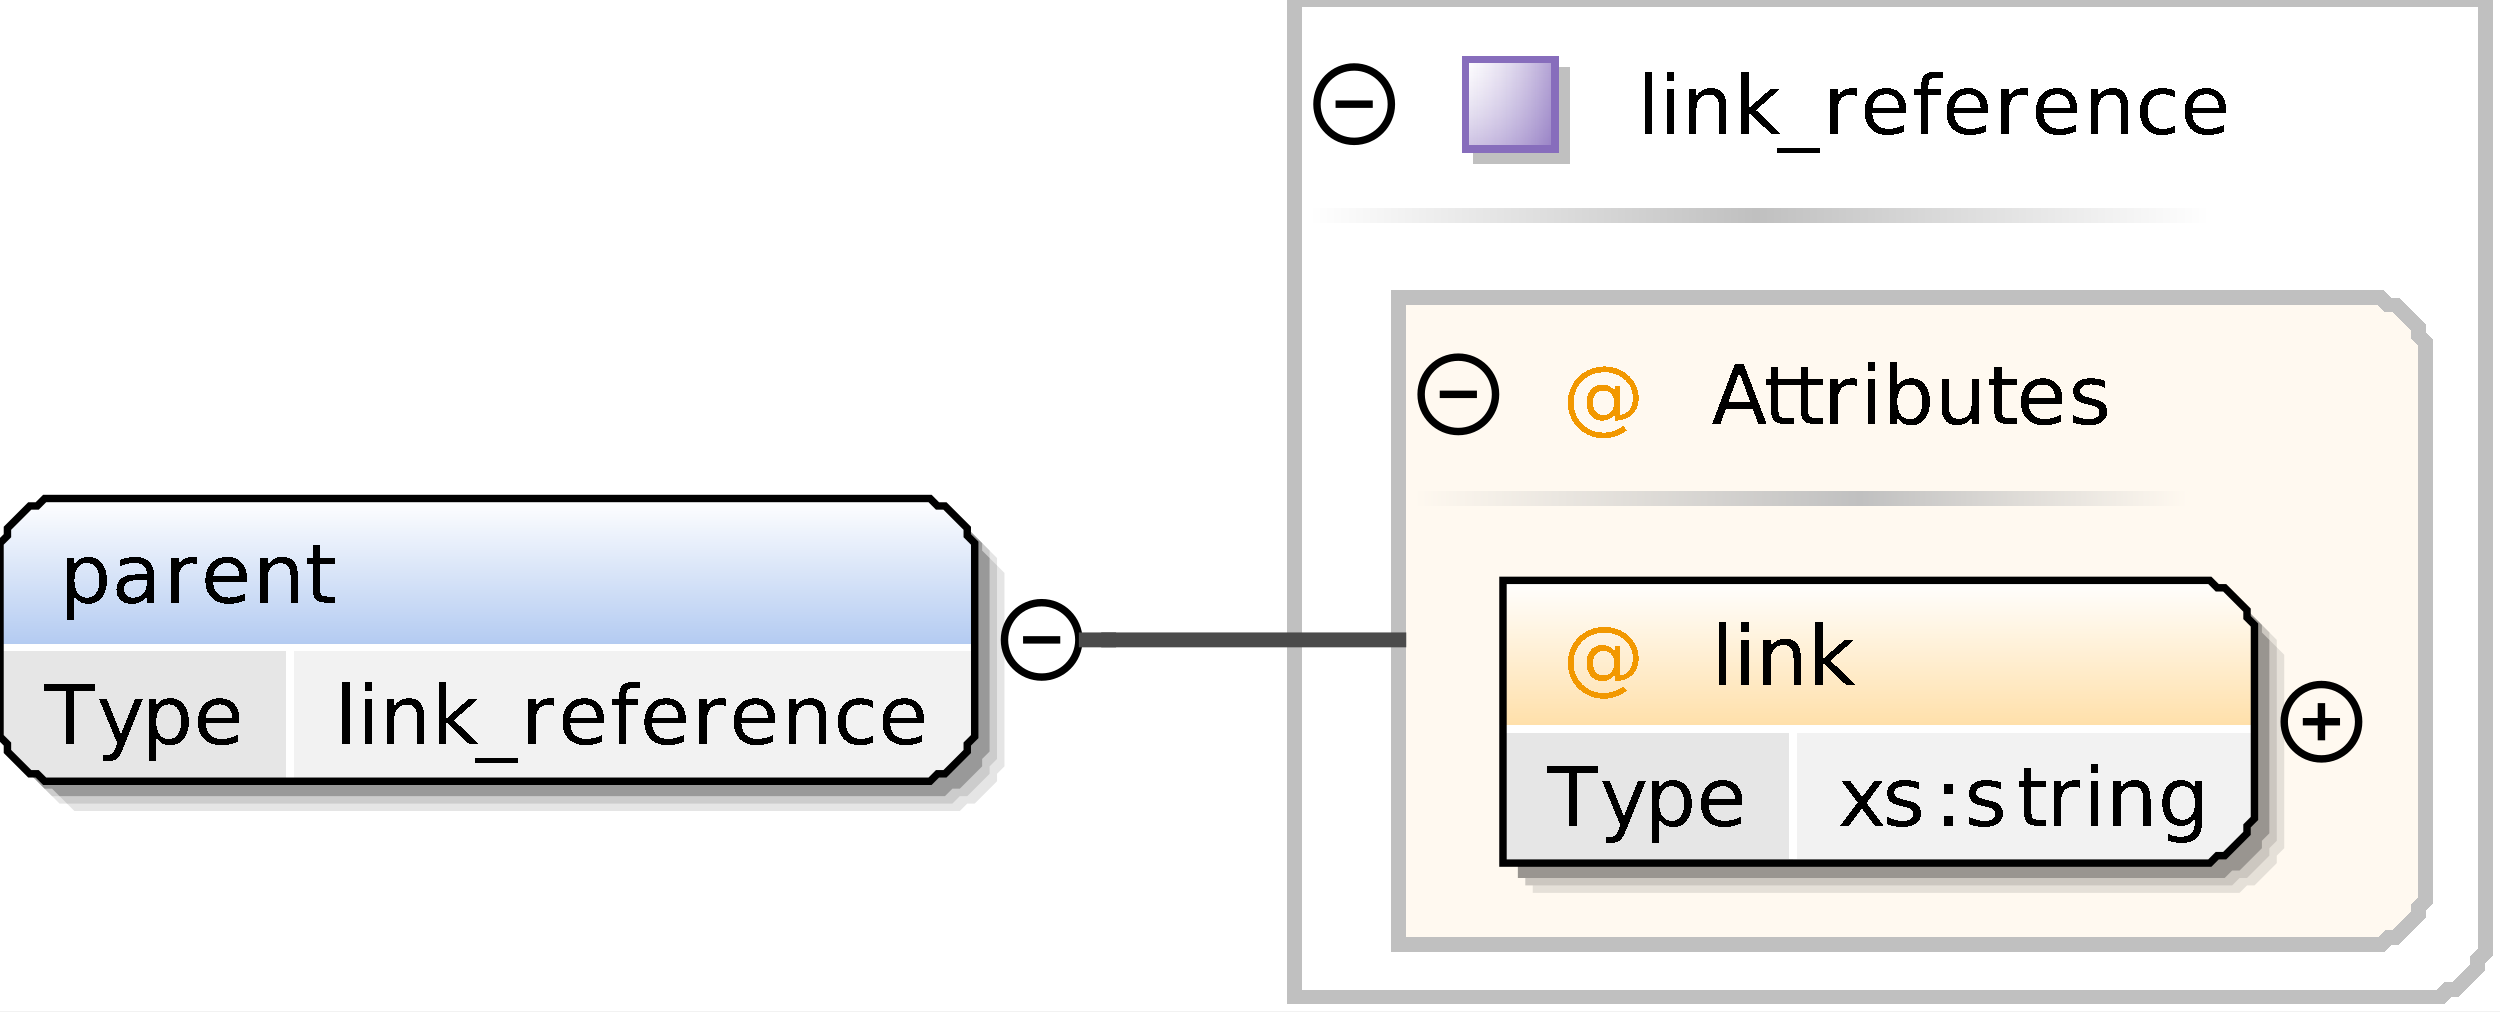 <?xml version="1.0" encoding="UTF-8"?>
<!DOCTYPE svg PUBLIC '-//W3C//DTD SVG 1.0//EN'
          'http://www.w3.org/TR/2001/REC-SVG-20010904/DTD/svg10.dtd'>
<svg color-interpolation="auto" color-rendering="auto" fill="black" fill-opacity="1" font-family="&apos;Dialog&apos;" font-size="12" font-style="normal" font-weight="normal" height="136" image-rendering="auto" shape-rendering="auto" stroke="black" stroke-dasharray="none" stroke-dashoffset="0" stroke-linecap="square" stroke-linejoin="miter" stroke-miterlimit="10" stroke-opacity="1" stroke-width="1" text-rendering="auto" width="336" xmlns="http://www.w3.org/2000/svg" xmlns:xlink="http://www.w3.org/1999/xlink"
><rect width="100%" height="100%" fill="#333333" stroke="none"/><!--Generated by the Batik Graphics2D SVG Generator--><defs id="genericDefs"
  /><g
  ><defs id="defs1"
    ><linearGradient gradientUnits="userSpaceOnUse" id="linearGradient1" spreadMethod="pad" x1="0" x2="0" y1="67" y2="87"
      ><stop offset="0%" stop-color="white" stop-opacity="1"
        /><stop offset="100%" stop-color="rgb(178,202,241)" stop-opacity="1"
      /></linearGradient
      ><linearGradient gradientUnits="userSpaceOnUse" id="linearGradient2" spreadMethod="pad" x1="236" x2="297" y1="28" y2="28"
      ><stop offset="0%" stop-color="silver" stop-opacity="1"
        /><stop offset="100%" stop-color="white" stop-opacity="1"
      /></linearGradient
      ><linearGradient gradientUnits="userSpaceOnUse" id="linearGradient3" spreadMethod="pad" x1="176" x2="236" y1="28" y2="28"
      ><stop offset="0%" stop-color="white" stop-opacity="1"
        /><stop offset="100%" stop-color="silver" stop-opacity="1"
      /></linearGradient
      ><linearGradient gradientUnits="userSpaceOnUse" id="linearGradient4" spreadMethod="pad" x1="197" x2="197" y1="8" y2="20"
      ><stop offset="0%" stop-color="rgb(255,255,255)" stop-opacity="0.353"
        /><stop offset="100%" stop-color="rgb(135,109,188)" stop-opacity="0.667"
      /></linearGradient
      ><linearGradient gradientUnits="userSpaceOnUse" id="linearGradient5" spreadMethod="pad" x1="197" x2="209" y1="8" y2="8"
      ><stop offset="0%" stop-color="rgb(255,255,255)" stop-opacity="0.353"
        /><stop offset="100%" stop-color="rgb(135,109,188)" stop-opacity="0.667"
      /></linearGradient
      ><linearGradient gradientUnits="userSpaceOnUse" id="linearGradient6" spreadMethod="pad" x1="250" x2="294" y1="66" y2="66"
      ><stop offset="0%" stop-color="silver" stop-opacity="1"
        /><stop offset="100%" stop-color="rgb(255,249,240)" stop-opacity="1"
      /></linearGradient
      ><linearGradient gradientUnits="userSpaceOnUse" id="linearGradient7" spreadMethod="pad" x1="190" x2="250" y1="66" y2="66"
      ><stop offset="0%" stop-color="rgb(255,249,240)" stop-opacity="1"
        /><stop offset="100%" stop-color="silver" stop-opacity="1"
      /></linearGradient
      ><linearGradient gradientUnits="userSpaceOnUse" id="linearGradient8" spreadMethod="pad" x1="202" x2="202" y1="78" y2="98"
      ><stop offset="0%" stop-color="white" stop-opacity="1"
        /><stop offset="100%" stop-color="rgb(255,223,168)" stop-opacity="1"
      /></linearGradient
      ><clipPath clipPathUnits="userSpaceOnUse" id="clipPath1"
      ><path d="M0 0 L336 0 L336 136 L0 136 L0 0 Z"
      /></clipPath
    ></defs
    ><g fill="white" stroke="white"
    ><rect clip-path="url(#clipPath1)" height="136" stroke="none" width="336" x="0" y="0"
    /></g
    ><g fill="rgb(229,229,229)" font-family="sans-serif" font-size="11" stroke="rgb(229,229,229)" text-rendering="optimizeLegibility"
    ><polygon clip-path="url(#clipPath1)" points=" 4 77 5 76 5 75 6 74 7 73 8 72 9 72 10 71 129 71 130 72 131 72 132 73 133 74 134 75 134 76 135 77 135 103 134 104 134 105 133 106 132 107 131 108 130 108 129 109 10 109 9 108 8 108 7 107 6 106 5 105 5 104 4 103" stroke="none"
      /><polygon clip-path="url(#clipPath1)" fill="rgb(204,204,204)" points=" 3 76 4 75 4 74 5 73 6 72 7 71 8 71 9 70 128 70 129 71 130 71 131 72 132 73 133 74 133 75 134 76 134 102 133 103 133 104 132 105 131 106 130 107 129 107 128 108 9 108 8 107 7 107 6 106 5 105 4 104 4 103 3 102" stroke="none"
      /><polygon clip-path="url(#clipPath1)" fill="rgb(153,153,153)" points=" 2 75 3 74 3 73 4 72 5 71 6 70 7 70 8 69 127 69 128 70 129 70 130 71 131 72 132 73 132 74 133 75 133 101 132 102 132 103 131 104 130 105 129 106 128 106 127 107 8 107 7 106 6 106 5 105 4 104 3 103 3 102 2 101" stroke="none"
    /></g
    ><g fill="url(#linearGradient1)" font-family="sans-serif" font-size="11" shape-rendering="crispEdges" stroke="url(#linearGradient1)" text-rendering="geometricPrecision"
    ><polygon clip-path="url(#clipPath1)" points=" 0 73 1 72 1 71 2 70 3 69 4 68 5 68 6 67 125 67 126 68 127 68 128 69 129 70 130 71 130 72 131 73 131 87 130 87 130 87 129 87 128 87 127 87 126 87 125 87 6 87 5 87 4 87 3 87 2 87 1 87 1 87 0 87" stroke="none"
      /><polygon clip-path="url(#clipPath1)" fill="rgb(230,230,230)" points=" 0 87 1 87 1 87 2 87 3 87 4 87 5 87 6 87 39 87 39 87 39 87 39 87 39 87 39 87 39 87 39 87 39 99 39 100 39 101 39 102 39 103 39 104 39 104 39 105 6 105 5 104 4 104 3 103 2 102 1 101 1 100 0 99" stroke="none"
      /><polygon clip-path="url(#clipPath1)" fill="rgb(242,242,242)" points=" 39 87 39 87 39 87 39 87 39 87 39 87 39 87 39 87 125 87 126 87 127 87 128 87 129 87 130 87 130 87 131 87 131 99 130 100 130 101 129 102 128 103 127 104 126 104 125 105 39 105 39 104 39 104 39 103 39 102 39 101 39 100 39 99" stroke="none"
      /><line clip-path="url(#clipPath1)" fill="none" stroke="white" x1="0" x2="130" y1="87" y2="87"
      /><path clip-path="url(#clipPath1)" d="M5.969 91.984 L12.75 91.984 L12.75 92.891 L9.906 92.891 L9.906 100 L8.812 100 L8.812 92.891 L5.969 92.891 L5.969 91.984 ZM16.547 100.562 Q16.125 101.641 15.727 101.961 Q15.328 102.281 14.656 102.281 L13.875 102.281 L13.875 101.469 L14.453 101.469 Q14.859 101.469 15.086 101.273 Q15.312 101.078 15.578 100.359 L15.766 99.906 L13.328 93.984 L14.375 93.984 L16.25 98.688 L18.141 93.984 L19.188 93.984 L16.547 100.562 ZM21 99.094 L21 102.281 L20 102.281 L20 93.984 L21 93.984 L21 94.891 Q21.297 94.359 21.773 94.102 Q22.25 93.844 22.922 93.844 Q24.016 93.844 24.695 94.711 Q25.375 95.578 25.375 97 Q25.375 98.422 24.695 99.289 Q24.016 100.156 22.922 100.156 Q22.25 100.156 21.773 99.898 Q21.297 99.641 21 99.094 ZM24.359 97 Q24.359 95.906 23.906 95.289 Q23.453 94.672 22.672 94.672 Q21.891 94.672 21.445 95.289 Q21 95.906 21 97 Q21 98.094 21.445 98.711 Q21.891 99.328 22.672 99.328 Q23.453 99.328 23.906 98.711 Q24.359 98.094 24.359 97 ZM32.188 96.75 L32.188 97.234 L27.641 97.234 Q27.703 98.25 28.25 98.781 Q28.797 99.312 29.781 99.312 Q30.359 99.312 30.891 99.172 Q31.422 99.031 31.953 98.766 L31.953 99.688 Q31.422 99.922 30.859 100.039 Q30.297 100.156 29.734 100.156 Q28.281 100.156 27.445 99.32 Q26.609 98.484 26.609 97.047 Q26.609 95.578 27.406 94.711 Q28.203 93.844 29.562 93.844 Q30.766 93.844 31.477 94.625 Q32.188 95.406 32.188 96.75 ZM31.188 96.453 Q31.188 95.641 30.742 95.156 Q30.297 94.672 29.562 94.672 Q28.734 94.672 28.242 95.141 Q27.75 95.609 27.672 96.453 L31.188 96.453 Z" fill="black" stroke="none"
      /><path clip-path="url(#clipPath1)" d="M46.031 91.641 L47.031 91.641 L47.031 100 L46.031 100 L46.031 91.641 ZM49.031 93.984 L50.031 93.984 L50.031 100 L49.031 100 L49.031 93.984 ZM49.031 91.641 L50.031 91.641 L50.031 92.891 L49.031 92.891 L49.031 91.641 ZM57.031 96.375 L57.031 100 L56.047 100 L56.047 96.406 Q56.047 95.547 55.719 95.125 Q55.391 94.703 54.719 94.703 Q53.922 94.703 53.461 95.211 Q53 95.719 53 96.594 L53 100 L52 100 L52 93.984 L53 93.984 L53 94.922 Q53.344 94.375 53.828 94.109 Q54.312 93.844 54.938 93.844 Q55.969 93.844 56.5 94.484 Q57.031 95.125 57.031 96.375 ZM59 91.641 L60 91.641 L60 96.578 L62.938 93.984 L64.203 93.984 L61.016 96.797 L64.344 100 L63.047 100 L60 97.062 L60 100 L59 100 L59 91.641 ZM69.609 101.828 L69.609 102.594 L63.891 102.594 L63.891 101.828 L69.609 101.828 ZM74.516 94.906 Q74.359 94.812 74.164 94.766 Q73.969 94.719 73.734 94.719 Q72.891 94.719 72.445 95.266 Q72 95.812 72 96.828 L72 100 L71 100 L71 93.984 L72 93.984 L72 94.922 Q72.297 94.375 72.797 94.109 Q73.297 93.844 74.016 93.844 Q74.125 93.844 74.242 93.852 Q74.359 93.859 74.516 93.891 L74.516 94.906 ZM81.188 96.75 L81.188 97.234 L76.641 97.234 Q76.703 98.25 77.25 98.781 Q77.797 99.312 78.781 99.312 Q79.359 99.312 79.891 99.172 Q80.422 99.031 80.953 98.766 L80.953 99.688 Q80.422 99.922 79.859 100.039 Q79.297 100.156 78.734 100.156 Q77.281 100.156 76.445 99.32 Q75.609 98.484 75.609 97.047 Q75.609 95.578 76.406 94.711 Q77.203 93.844 78.562 93.844 Q79.766 93.844 80.477 94.625 Q81.188 95.406 81.188 96.75 ZM80.188 96.453 Q80.188 95.641 79.742 95.156 Q79.297 94.672 78.562 94.672 Q77.734 94.672 77.242 95.141 Q76.75 95.609 76.672 96.453 L80.188 96.453 ZM86.078 91.641 L86.078 92.469 L85.141 92.469 Q84.609 92.469 84.398 92.68 Q84.188 92.891 84.188 93.453 L84.188 93.984 L85.812 93.984 L85.812 94.75 L84.188 94.75 L84.188 100 L83.203 100 L83.203 94.75 L82.25 94.75 L82.25 93.984 L83.203 93.984 L83.203 93.562 Q83.203 92.562 83.664 92.102 Q84.125 91.641 85.141 91.641 L86.078 91.641 ZM92.188 96.75 L92.188 97.234 L87.641 97.234 Q87.703 98.25 88.25 98.781 Q88.797 99.312 89.781 99.312 Q90.359 99.312 90.891 99.172 Q91.422 99.031 91.953 98.766 L91.953 99.688 Q91.422 99.922 90.859 100.039 Q90.297 100.156 89.734 100.156 Q88.281 100.156 87.445 99.32 Q86.609 98.484 86.609 97.047 Q86.609 95.578 87.406 94.711 Q88.203 93.844 89.562 93.844 Q90.766 93.844 91.477 94.625 Q92.188 95.406 92.188 96.75 ZM91.188 96.453 Q91.188 95.641 90.742 95.156 Q90.297 94.672 89.562 94.672 Q88.734 94.672 88.242 95.141 Q87.75 95.609 87.672 96.453 L91.188 96.453 ZM97.516 94.906 Q97.359 94.812 97.164 94.766 Q96.969 94.719 96.734 94.719 Q95.891 94.719 95.445 95.266 Q95 95.812 95 96.828 L95 100 L94 100 L94 93.984 L95 93.984 L95 94.922 Q95.297 94.375 95.797 94.109 Q96.297 93.844 97.016 93.844 Q97.125 93.844 97.242 93.852 Q97.359 93.859 97.516 93.891 L97.516 94.906 ZM104.188 96.75 L104.188 97.234 L99.641 97.234 Q99.703 98.25 100.25 98.781 Q100.797 99.312 101.781 99.312 Q102.359 99.312 102.891 99.172 Q103.422 99.031 103.953 98.766 L103.953 99.688 Q103.422 99.922 102.859 100.039 Q102.297 100.156 101.734 100.156 Q100.281 100.156 99.445 99.32 Q98.609 98.484 98.609 97.047 Q98.609 95.578 99.406 94.711 Q100.203 93.844 101.562 93.844 Q102.766 93.844 103.477 94.625 Q104.188 95.406 104.188 96.75 ZM103.188 96.453 Q103.188 95.641 102.742 95.156 Q102.297 94.672 101.562 94.672 Q100.734 94.672 100.242 95.141 Q99.75 95.609 99.672 96.453 L103.188 96.453 ZM111.031 96.375 L111.031 100 L110.047 100 L110.047 96.406 Q110.047 95.547 109.719 95.125 Q109.391 94.703 108.719 94.703 Q107.922 94.703 107.461 95.211 Q107 95.719 107 96.594 L107 100 L106 100 L106 93.984 L107 93.984 L107 94.922 Q107.344 94.375 107.828 94.109 Q108.312 93.844 108.938 93.844 Q109.969 93.844 110.5 94.484 Q111.031 95.125 111.031 96.375 ZM117.359 94.219 L117.359 95.141 Q116.953 94.906 116.531 94.789 Q116.109 94.672 115.672 94.672 Q114.719 94.672 114.188 95.281 Q113.656 95.891 113.656 97 Q113.656 98.094 114.188 98.703 Q114.719 99.312 115.672 99.312 Q116.109 99.312 116.531 99.203 Q116.953 99.094 117.359 98.859 L117.359 99.766 Q116.953 99.969 116.508 100.062 Q116.062 100.156 115.562 100.156 Q114.203 100.156 113.406 99.305 Q112.609 98.453 112.609 97 Q112.609 95.531 113.414 94.688 Q114.219 93.844 115.625 93.844 Q116.094 93.844 116.523 93.938 Q116.953 94.031 117.359 94.219 ZM124.188 96.75 L124.188 97.234 L119.641 97.234 Q119.703 98.25 120.25 98.781 Q120.797 99.312 121.781 99.312 Q122.359 99.312 122.891 99.172 Q123.422 99.031 123.953 98.766 L123.953 99.688 Q123.422 99.922 122.859 100.039 Q122.297 100.156 121.734 100.156 Q120.281 100.156 119.445 99.32 Q118.609 98.484 118.609 97.047 Q118.609 95.578 119.406 94.711 Q120.203 93.844 121.562 93.844 Q122.766 93.844 123.477 94.625 Q124.188 95.406 124.188 96.75 ZM123.188 96.453 Q123.188 95.641 122.742 95.156 Q122.297 94.672 121.562 94.672 Q120.734 94.672 120.242 95.141 Q119.75 95.609 119.672 96.453 L123.188 96.453 Z" fill="black" stroke="none"
      /><line clip-path="url(#clipPath1)" fill="none" stroke="white" x1="39" x2="39" y1="87" y2="104"
    /></g
    ><g font-family="sans-serif" font-size="11" stroke-linecap="butt" text-rendering="optimizeLegibility"
    ><polygon clip-path="url(#clipPath1)" fill="none" points=" 0 73 1 72 1 71 2 70 3 69 4 68 5 68 6 67 125 67 126 68 127 68 128 69 129 70 130 71 130 72 131 73 131 99 130 100 130 101 129 102 128 103 127 104 126 104 125 105 6 105 5 104 4 104 3 103 2 102 1 101 1 100 0 99"
      /><path clip-path="url(#clipPath1)" d="M10 80.094 L10 83.281 L9 83.281 L9 74.984 L10 74.984 L10 75.891 Q10.297 75.359 10.773 75.102 Q11.25 74.844 11.922 74.844 Q13.016 74.844 13.695 75.711 Q14.375 76.578 14.375 78 Q14.375 79.422 13.695 80.289 Q13.016 81.156 11.922 81.156 Q11.25 81.156 10.773 80.898 Q10.297 80.641 10 80.094 ZM13.359 78 Q13.359 76.906 12.906 76.289 Q12.453 75.672 11.672 75.672 Q10.891 75.672 10.445 76.289 Q10 76.906 10 78 Q10 79.094 10.445 79.711 Q10.891 80.328 11.672 80.328 Q12.453 80.328 12.906 79.711 Q13.359 79.094 13.359 78 ZM18.766 77.969 Q17.578 77.969 17.117 78.25 Q16.656 78.531 16.656 79.188 Q16.656 79.703 17 80.016 Q17.344 80.328 17.938 80.328 Q18.766 80.328 19.258 79.742 Q19.75 79.156 19.75 78.203 L19.75 77.969 L18.766 77.969 ZM20.734 77.562 L20.734 81 L19.75 81 L19.75 80.094 Q19.422 80.641 18.914 80.898 Q18.406 81.156 17.672 81.156 Q16.75 81.156 16.203 80.641 Q15.656 80.125 15.656 79.25 Q15.656 78.234 16.336 77.719 Q17.016 77.203 18.375 77.203 L19.75 77.203 L19.75 77.109 Q19.75 76.422 19.305 76.047 Q18.859 75.672 18.047 75.672 Q17.531 75.672 17.039 75.797 Q16.547 75.922 16.094 76.172 L16.094 75.266 Q16.641 75.047 17.156 74.945 Q17.672 74.844 18.141 74.844 Q19.453 74.844 20.094 75.516 Q20.734 76.188 20.734 77.562 ZM26.516 75.906 Q26.359 75.812 26.164 75.766 Q25.969 75.719 25.734 75.719 Q24.891 75.719 24.445 76.266 Q24 76.812 24 77.828 L24 81 L23 81 L23 74.984 L24 74.984 L24 75.922 Q24.297 75.375 24.797 75.109 Q25.297 74.844 26.016 74.844 Q26.125 74.844 26.242 74.852 Q26.359 74.859 26.516 74.891 L26.516 75.906 ZM33.188 77.75 L33.188 78.234 L28.641 78.234 Q28.703 79.25 29.25 79.781 Q29.797 80.312 30.781 80.312 Q31.359 80.312 31.891 80.172 Q32.422 80.031 32.953 79.766 L32.953 80.688 Q32.422 80.922 31.859 81.039 Q31.297 81.156 30.734 81.156 Q29.281 81.156 28.445 80.32 Q27.609 79.484 27.609 78.047 Q27.609 76.578 28.406 75.711 Q29.203 74.844 30.562 74.844 Q31.766 74.844 32.477 75.625 Q33.188 76.406 33.188 77.75 ZM32.188 77.453 Q32.188 76.641 31.742 76.156 Q31.297 75.672 30.562 75.672 Q29.734 75.672 29.242 76.141 Q28.75 76.609 28.672 77.453 L32.188 77.453 ZM40.031 77.375 L40.031 81 L39.047 81 L39.047 77.406 Q39.047 76.547 38.719 76.125 Q38.391 75.703 37.719 75.703 Q36.922 75.703 36.461 76.211 Q36 76.719 36 77.594 L36 81 L35 81 L35 74.984 L36 74.984 L36 75.922 Q36.344 75.375 36.828 75.109 Q37.312 74.844 37.938 74.844 Q38.969 74.844 39.5 75.484 Q40.031 76.125 40.031 77.375 ZM43.016 73.281 L43.016 74.984 L45.047 74.984 L45.047 75.75 L43.016 75.75 L43.016 79.016 Q43.016 79.75 43.219 79.961 Q43.422 80.172 44.031 80.172 L45.047 80.172 L45.047 81 L44.031 81 Q42.891 81 42.453 80.57 Q42.016 80.141 42.016 79.016 L42.016 75.75 L41.297 75.75 L41.297 74.984 L42.016 74.984 L42.016 73.281 L43.016 73.281 Z" shape-rendering="crispEdges" stroke="none" text-rendering="geometricPrecision"
      /><circle clip-path="url(#clipPath1)" cx="140" cy="86" fill="none" r="5"
      /><line clip-path="url(#clipPath1)" fill="none" x1="138" x2="142" y1="86" y2="86"
    /></g
    ><g fill="white" font-family="sans-serif" font-size="11" shape-rendering="crispEdges" stroke="white" stroke-linecap="butt" stroke-width="2" text-rendering="geometricPrecision"
    ><polygon clip-path="url(#clipPath1)" points=" 174 0 334 0 334 128 333 129 333 130 332 131 331 132 330 133 329 133 328 134 174 134" stroke="none"
      /><polygon clip-path="url(#clipPath1)" fill="none" points=" 174 0 334 0 334 128 333 129 333 130 332 131 331 132 330 133 329 133 328 134 174 134" stroke="silver"
      /><rect clip-path="url(#clipPath1)" fill="url(#linearGradient2)" height="2" stroke="none" width="61" x="236" y="28"
      /><rect clip-path="url(#clipPath1)" fill="url(#linearGradient3)" height="2" stroke="none" width="60" x="176" y="28"
      /><rect clip-path="url(#clipPath1)" fill="silver" height="13" stroke="none" stroke-width="1" width="13" x="198" y="9"
      /><rect clip-path="url(#clipPath1)" height="12" stroke="none" stroke-width="1" width="12" x="197" y="8"
      /><rect clip-path="url(#clipPath1)" fill="url(#linearGradient4)" height="12" stroke="none" stroke-width="1" width="12" x="197" y="8"
      /><rect clip-path="url(#clipPath1)" fill="url(#linearGradient5)" height="12" stroke="none" stroke-width="1" width="12" x="197" y="8"
      /><rect clip-path="url(#clipPath1)" fill="none" height="12" stroke="rgb(135,109,188)" stroke-width="1" width="12" x="197" y="8"
      /><path clip-path="url(#clipPath1)" d="M221.031 9.641 L222.031 9.641 L222.031 18 L221.031 18 L221.031 9.641 ZM224.031 11.984 L225.031 11.984 L225.031 18 L224.031 18 L224.031 11.984 ZM224.031 9.641 L225.031 9.641 L225.031 10.891 L224.031 10.891 L224.031 9.641 ZM232.031 14.375 L232.031 18 L231.047 18 L231.047 14.406 Q231.047 13.547 230.719 13.125 Q230.391 12.703 229.719 12.703 Q228.922 12.703 228.461 13.211 Q228 13.719 228 14.594 L228 18 L227 18 L227 11.984 L228 11.984 L228 12.922 Q228.344 12.375 228.828 12.109 Q229.312 11.844 229.938 11.844 Q230.969 11.844 231.5 12.484 Q232.031 13.125 232.031 14.375 ZM234 9.641 L235 9.641 L235 14.578 L237.938 11.984 L239.203 11.984 L236.016 14.797 L239.344 18 L238.047 18 L235 15.062 L235 18 L234 18 L234 9.641 ZM244.609 19.828 L244.609 20.594 L238.891 20.594 L238.891 19.828 L244.609 19.828 ZM249.516 12.906 Q249.359 12.812 249.164 12.766 Q248.969 12.719 248.734 12.719 Q247.891 12.719 247.445 13.266 Q247 13.812 247 14.828 L247 18 L246 18 L246 11.984 L247 11.984 L247 12.922 Q247.297 12.375 247.797 12.109 Q248.297 11.844 249.016 11.844 Q249.125 11.844 249.242 11.852 Q249.359 11.859 249.516 11.891 L249.516 12.906 ZM256.188 14.75 L256.188 15.234 L251.641 15.234 Q251.703 16.25 252.25 16.781 Q252.797 17.312 253.781 17.312 Q254.359 17.312 254.891 17.172 Q255.422 17.031 255.953 16.766 L255.953 17.688 Q255.422 17.922 254.859 18.039 Q254.297 18.156 253.734 18.156 Q252.281 18.156 251.445 17.32 Q250.609 16.484 250.609 15.047 Q250.609 13.578 251.406 12.711 Q252.203 11.844 253.562 11.844 Q254.766 11.844 255.477 12.625 Q256.188 13.406 256.188 14.75 ZM255.188 14.453 Q255.188 13.641 254.742 13.156 Q254.297 12.672 253.562 12.672 Q252.734 12.672 252.242 13.141 Q251.75 13.609 251.672 14.453 L255.188 14.453 ZM261.078 9.641 L261.078 10.469 L260.141 10.469 Q259.609 10.469 259.398 10.68 Q259.188 10.891 259.188 11.453 L259.188 11.984 L260.812 11.984 L260.812 12.75 L259.188 12.75 L259.188 18 L258.203 18 L258.203 12.75 L257.25 12.75 L257.25 11.984 L258.203 11.984 L258.203 11.562 Q258.203 10.562 258.664 10.102 Q259.125 9.641 260.141 9.641 L261.078 9.641 ZM267.188 14.75 L267.188 15.234 L262.641 15.234 Q262.703 16.25 263.25 16.781 Q263.797 17.312 264.781 17.312 Q265.359 17.312 265.891 17.172 Q266.422 17.031 266.953 16.766 L266.953 17.688 Q266.422 17.922 265.859 18.039 Q265.297 18.156 264.734 18.156 Q263.281 18.156 262.445 17.32 Q261.609 16.484 261.609 15.047 Q261.609 13.578 262.406 12.711 Q263.203 11.844 264.562 11.844 Q265.766 11.844 266.477 12.625 Q267.188 13.406 267.188 14.75 ZM266.188 14.453 Q266.188 13.641 265.742 13.156 Q265.297 12.672 264.562 12.672 Q263.734 12.672 263.242 13.141 Q262.75 13.609 262.672 14.453 L266.188 14.453 ZM272.516 12.906 Q272.359 12.812 272.164 12.766 Q271.969 12.719 271.734 12.719 Q270.891 12.719 270.445 13.266 Q270 13.812 270 14.828 L270 18 L269 18 L269 11.984 L270 11.984 L270 12.922 Q270.297 12.375 270.797 12.109 Q271.297 11.844 272.016 11.844 Q272.125 11.844 272.242 11.852 Q272.359 11.859 272.516 11.891 L272.516 12.906 ZM279.188 14.75 L279.188 15.234 L274.641 15.234 Q274.703 16.25 275.25 16.781 Q275.797 17.312 276.781 17.312 Q277.359 17.312 277.891 17.172 Q278.422 17.031 278.953 16.766 L278.953 17.688 Q278.422 17.922 277.859 18.039 Q277.297 18.156 276.734 18.156 Q275.281 18.156 274.445 17.32 Q273.609 16.484 273.609 15.047 Q273.609 13.578 274.406 12.711 Q275.203 11.844 276.562 11.844 Q277.766 11.844 278.477 12.625 Q279.188 13.406 279.188 14.75 ZM278.188 14.453 Q278.188 13.641 277.742 13.156 Q277.297 12.672 276.562 12.672 Q275.734 12.672 275.242 13.141 Q274.75 13.609 274.672 14.453 L278.188 14.453 ZM286.031 14.375 L286.031 18 L285.047 18 L285.047 14.406 Q285.047 13.547 284.719 13.125 Q284.391 12.703 283.719 12.703 Q282.922 12.703 282.461 13.211 Q282 13.719 282 14.594 L282 18 L281 18 L281 11.984 L282 11.984 L282 12.922 Q282.344 12.375 282.828 12.109 Q283.312 11.844 283.938 11.844 Q284.969 11.844 285.5 12.484 Q286.031 13.125 286.031 14.375 ZM292.359 12.219 L292.359 13.141 Q291.953 12.906 291.531 12.789 Q291.109 12.672 290.672 12.672 Q289.719 12.672 289.188 13.281 Q288.656 13.891 288.656 15 Q288.656 16.094 289.188 16.703 Q289.719 17.312 290.672 17.312 Q291.109 17.312 291.531 17.203 Q291.953 17.094 292.359 16.859 L292.359 17.766 Q291.953 17.969 291.508 18.062 Q291.062 18.156 290.562 18.156 Q289.203 18.156 288.406 17.305 Q287.609 16.453 287.609 15 Q287.609 13.531 288.414 12.688 Q289.219 11.844 290.625 11.844 Q291.094 11.844 291.523 11.938 Q291.953 12.031 292.359 12.219 ZM299.188 14.75 L299.188 15.234 L294.641 15.234 Q294.703 16.25 295.25 16.781 Q295.797 17.312 296.781 17.312 Q297.359 17.312 297.891 17.172 Q298.422 17.031 298.953 16.766 L298.953 17.688 Q298.422 17.922 297.859 18.039 Q297.297 18.156 296.734 18.156 Q295.281 18.156 294.445 17.32 Q293.609 16.484 293.609 15.047 Q293.609 13.578 294.406 12.711 Q295.203 11.844 296.562 11.844 Q297.766 11.844 298.477 12.625 Q299.188 13.406 299.188 14.75 ZM298.188 14.453 Q298.188 13.641 297.742 13.156 Q297.297 12.672 296.562 12.672 Q295.734 12.672 295.242 13.141 Q294.75 13.609 294.672 14.453 L298.188 14.453 Z" fill="black" stroke="none" stroke-width="1"
    /></g
    ><g font-family="sans-serif" font-size="11" stroke-linecap="butt" text-rendering="optimizeLegibility"
    ><circle clip-path="url(#clipPath1)" cx="182" cy="14" fill="none" r="5"
      /><line clip-path="url(#clipPath1)" fill="none" x1="180" x2="184" y1="14" y2="14"
    /></g
    ><g fill="rgb(255,249,240)" font-family="sans-serif" font-size="11" shape-rendering="crispEdges" stroke="rgb(255,249,240)" stroke-linecap="butt" stroke-width="2" text-rendering="geometricPrecision"
    ><polygon clip-path="url(#clipPath1)" points=" 188 40 320 40 321 41 322 41 323 42 324 43 325 44 325 45 326 46 326 121 325 122 325 123 324 124 323 125 322 126 321 126 320 127 188 127" stroke="none"
      /><polygon clip-path="url(#clipPath1)" fill="none" points=" 188 40 320 40 321 41 322 41 323 42 324 43 325 44 325 45 326 46 326 121 325 122 325 123 324 124 323 125 322 126 321 126 320 127 188 127" stroke="silver"
      /><rect clip-path="url(#clipPath1)" fill="url(#linearGradient6)" height="2" stroke="none" width="44" x="250" y="66"
      /><rect clip-path="url(#clipPath1)" fill="url(#linearGradient7)" height="2" stroke="none" width="60" x="190" y="66"
      /><path clip-path="url(#clipPath1)" d="M214.094 54.109 Q214.094 54.891 214.477 55.328 Q214.859 55.766 215.516 55.766 Q216.188 55.766 216.562 55.32 Q216.938 54.875 216.938 54.109 Q216.938 53.359 216.555 52.922 Q216.172 52.484 215.516 52.484 Q214.859 52.484 214.477 52.922 Q214.094 53.359 214.094 54.109 ZM217.016 55.719 Q216.703 56.141 216.281 56.336 Q215.859 56.531 215.312 56.531 Q214.391 56.531 213.812 55.859 Q213.234 55.188 213.234 54.109 Q213.234 53.047 213.812 52.375 Q214.391 51.703 215.312 51.703 Q215.859 51.703 216.281 51.898 Q216.703 52.094 217.016 52.516 L217.016 51.812 L217.781 51.812 L217.781 55.766 Q218.578 55.641 219.016 55.039 Q219.453 54.438 219.453 53.5 Q219.453 52.922 219.289 52.414 Q219.125 51.906 218.781 51.484 Q218.219 50.781 217.414 50.406 Q216.609 50.031 215.672 50.031 Q215 50.031 214.398 50.203 Q213.797 50.375 213.281 50.719 Q212.438 51.266 211.961 52.156 Q211.484 53.047 211.484 54.078 Q211.484 54.938 211.789 55.688 Q212.094 56.438 212.688 57 Q213.25 57.562 213.992 57.852 Q214.734 58.141 215.578 58.141 Q216.266 58.141 216.938 57.906 Q217.609 57.672 218.172 57.234 L218.641 57.844 Q217.969 58.359 217.18 58.633 Q216.391 58.906 215.578 58.906 Q214.578 58.906 213.695 58.555 Q212.812 58.203 212.125 57.531 Q211.438 56.859 211.078 55.977 Q210.719 55.094 210.719 54.078 Q210.719 53.109 211.086 52.219 Q211.453 51.328 212.125 50.656 Q212.828 49.984 213.734 49.617 Q214.641 49.25 215.656 49.25 Q216.797 49.25 217.773 49.719 Q218.75 50.188 219.406 51.047 Q219.812 51.578 220.023 52.195 Q220.234 52.812 220.234 53.469 Q220.234 54.891 219.383 55.703 Q218.531 56.516 217.016 56.547 L217.016 55.719 Z" fill="rgb(242,152,0)" stroke="none" stroke-width="1"
      /><path clip-path="url(#clipPath1)" d="M233.766 50.047 L232.281 54.047 L235.234 54.047 L233.766 50.047 ZM233.141 48.984 L234.375 48.984 L237.438 57 L236.312 57 L235.578 54.938 L231.953 54.938 L231.234 57 L230.094 57 L233.141 48.984 ZM239.016 49.281 L239.016 50.984 L241.047 50.984 L241.047 51.75 L239.016 51.75 L239.016 55.016 Q239.016 55.75 239.219 55.961 Q239.422 56.172 240.031 56.172 L241.047 56.172 L241.047 57 L240.031 57 Q238.891 57 238.453 56.57 Q238.016 56.141 238.016 55.016 L238.016 51.75 L237.297 51.75 L237.297 50.984 L238.016 50.984 L238.016 49.281 L239.016 49.281 ZM243.016 49.281 L243.016 50.984 L245.047 50.984 L245.047 51.75 L243.016 51.75 L243.016 55.016 Q243.016 55.75 243.219 55.961 Q243.422 56.172 244.031 56.172 L245.047 56.172 L245.047 57 L244.031 57 Q242.891 57 242.453 56.57 Q242.016 56.141 242.016 55.016 L242.016 51.75 L241.297 51.75 L241.297 50.984 L242.016 50.984 L242.016 49.281 L243.016 49.281 ZM249.516 51.906 Q249.359 51.812 249.164 51.766 Q248.969 51.719 248.734 51.719 Q247.891 51.719 247.445 52.266 Q247 52.812 247 53.828 L247 57 L246 57 L246 50.984 L247 50.984 L247 51.922 Q247.297 51.375 247.797 51.109 Q248.297 50.844 249.016 50.844 Q249.125 50.844 249.242 50.852 Q249.359 50.859 249.516 50.891 L249.516 51.906 ZM251.031 50.984 L252.031 50.984 L252.031 57 L251.031 57 L251.031 50.984 ZM251.031 48.641 L252.031 48.641 L252.031 49.891 L251.031 49.891 L251.031 48.641 ZM258.359 54 Q258.359 52.906 257.906 52.289 Q257.453 51.672 256.672 51.672 Q255.891 51.672 255.445 52.289 Q255 52.906 255 54 Q255 55.094 255.445 55.711 Q255.891 56.328 256.672 56.328 Q257.453 56.328 257.906 55.711 Q258.359 55.094 258.359 54 ZM255 51.891 Q255.297 51.359 255.773 51.102 Q256.25 50.844 256.922 50.844 Q258.016 50.844 258.695 51.711 Q259.375 52.578 259.375 54 Q259.375 55.422 258.695 56.289 Q258.016 57.156 256.922 57.156 Q256.25 57.156 255.773 56.898 Q255.297 56.641 255 56.094 L255 57 L254 57 L254 48.641 L255 48.641 L255 51.891 ZM260.938 54.625 L260.938 50.984 L261.922 50.984 L261.922 54.594 Q261.922 55.438 262.258 55.867 Q262.594 56.297 263.25 56.297 Q264.062 56.297 264.523 55.789 Q264.984 55.281 264.984 54.391 L264.984 50.984 L265.969 50.984 L265.969 57 L264.984 57 L264.984 56.078 Q264.625 56.625 264.148 56.891 Q263.672 57.156 263.047 57.156 Q262.016 57.156 261.477 56.508 Q260.938 55.859 260.938 54.625 ZM269.016 49.281 L269.016 50.984 L271.047 50.984 L271.047 51.75 L269.016 51.75 L269.016 55.016 Q269.016 55.75 269.219 55.961 Q269.422 56.172 270.031 56.172 L271.047 56.172 L271.047 57 L270.031 57 Q268.891 57 268.453 56.57 Q268.016 56.141 268.016 55.016 L268.016 51.75 L267.297 51.75 L267.297 50.984 L268.016 50.984 L268.016 49.281 L269.016 49.281 ZM277.188 53.75 L277.188 54.234 L272.641 54.234 Q272.703 55.25 273.25 55.781 Q273.797 56.312 274.781 56.312 Q275.359 56.312 275.891 56.172 Q276.422 56.031 276.953 55.766 L276.953 56.688 Q276.422 56.922 275.859 57.039 Q275.297 57.156 274.734 57.156 Q273.281 57.156 272.445 56.32 Q271.609 55.484 271.609 54.047 Q271.609 52.578 272.406 51.711 Q273.203 50.844 274.562 50.844 Q275.766 50.844 276.477 51.625 Q277.188 52.406 277.188 53.75 ZM276.188 53.453 Q276.188 52.641 275.742 52.156 Q275.297 51.672 274.562 51.672 Q273.734 51.672 273.242 52.141 Q272.75 52.609 272.672 53.453 L276.188 53.453 ZM282.875 51.156 L282.875 52.094 Q282.453 51.875 282 51.773 Q281.547 51.672 281.062 51.672 Q280.328 51.672 279.961 51.898 Q279.594 52.125 279.594 52.562 Q279.594 52.906 279.859 53.102 Q280.125 53.297 280.922 53.484 L281.25 53.562 Q282.312 53.781 282.75 54.195 Q283.188 54.609 283.188 55.344 Q283.188 56.172 282.531 56.664 Q281.875 57.156 280.703 57.156 Q280.219 57.156 279.695 57.062 Q279.172 56.969 278.594 56.781 L278.594 55.766 Q279.141 56.047 279.672 56.188 Q280.203 56.328 280.734 56.328 Q281.422 56.328 281.797 56.086 Q282.172 55.844 282.172 55.422 Q282.172 55.016 281.906 54.797 Q281.641 54.578 280.719 54.391 L280.375 54.297 Q279.453 54.109 279.047 53.711 Q278.641 53.312 278.641 52.609 Q278.641 51.766 279.242 51.305 Q279.844 50.844 280.953 50.844 Q281.5 50.844 281.984 50.922 Q282.469 51 282.875 51.156 Z" fill="black" stroke="none" stroke-width="1"
    /></g
    ><g font-family="sans-serif" font-size="11" stroke-linecap="butt" text-rendering="optimizeLegibility"
    ><circle clip-path="url(#clipPath1)" cx="196" cy="53" fill="none" r="5"
      /><line clip-path="url(#clipPath1)" fill="none" x1="194" x2="198" y1="53" y2="53"
      /><polygon clip-path="url(#clipPath1)" fill="rgb(229,224,216)" points=" 206 82 301 82 302 83 303 83 304 84 305 85 306 86 306 87 307 88 307 114 306 115 306 116 305 117 304 118 303 119 302 119 301 120 206 120" stroke="none"
      /><polygon clip-path="url(#clipPath1)" fill="rgb(204,199,192)" points=" 205 81 300 81 301 82 302 82 303 83 304 84 305 85 305 86 306 87 306 113 305 114 305 115 304 116 303 117 302 118 301 118 300 119 205 119" stroke="none"
      /><polygon clip-path="url(#clipPath1)" fill="rgb(153,149,144)" points=" 204 80 299 80 300 81 301 81 302 82 303 83 304 84 304 85 305 86 305 112 304 113 304 114 303 115 302 116 301 117 300 117 299 118 204 118" stroke="none"
    /></g
    ><g fill="url(#linearGradient8)" font-family="sans-serif" font-size="11" shape-rendering="crispEdges" stroke="url(#linearGradient8)" stroke-linecap="butt" text-rendering="geometricPrecision"
    ><polygon clip-path="url(#clipPath1)" points=" 202 78 297 78 298 79 299 79 300 80 301 81 302 82 302 83 303 84 303 98 302 98 302 98 301 98 300 98 299 98 298 98 297 98 202 98" stroke="none"
      /><polygon clip-path="url(#clipPath1)" fill="rgb(230,230,230)" points=" 202 98 241 98 241 98 241 98 241 98 241 98 241 98 241 98 241 98 241 110 241 111 241 112 241 113 241 114 241 115 241 115 241 116 202 116" stroke="none"
      /><polygon clip-path="url(#clipPath1)" fill="rgb(242,242,242)" points=" 241 98 297 98 298 98 299 98 300 98 301 98 302 98 302 98 303 98 303 110 302 111 302 112 301 113 300 114 299 115 298 115 297 116 241 116" stroke="none"
      /><line clip-path="url(#clipPath1)" fill="none" stroke="white" x1="202" x2="302" y1="98" y2="98"
      /><path clip-path="url(#clipPath1)" d="M207.969 102.984 L214.75 102.984 L214.75 103.891 L211.906 103.891 L211.906 111 L210.812 111 L210.812 103.891 L207.969 103.891 L207.969 102.984 ZM218.547 111.562 Q218.125 112.641 217.727 112.961 Q217.328 113.281 216.656 113.281 L215.875 113.281 L215.875 112.469 L216.453 112.469 Q216.859 112.469 217.086 112.273 Q217.312 112.078 217.578 111.359 L217.766 110.906 L215.328 104.984 L216.375 104.984 L218.25 109.688 L220.141 104.984 L221.188 104.984 L218.547 111.562 ZM223 110.094 L223 113.281 L222 113.281 L222 104.984 L223 104.984 L223 105.891 Q223.297 105.359 223.773 105.102 Q224.25 104.844 224.922 104.844 Q226.016 104.844 226.695 105.711 Q227.375 106.578 227.375 108 Q227.375 109.422 226.695 110.289 Q226.016 111.156 224.922 111.156 Q224.25 111.156 223.773 110.898 Q223.297 110.641 223 110.094 ZM226.359 108 Q226.359 106.906 225.906 106.289 Q225.453 105.672 224.672 105.672 Q223.891 105.672 223.445 106.289 Q223 106.906 223 108 Q223 109.094 223.445 109.711 Q223.891 110.328 224.672 110.328 Q225.453 110.328 225.906 109.711 Q226.359 109.094 226.359 108 ZM234.188 107.75 L234.188 108.234 L229.641 108.234 Q229.703 109.25 230.25 109.781 Q230.797 110.312 231.781 110.312 Q232.359 110.312 232.891 110.172 Q233.422 110.031 233.953 109.766 L233.953 110.688 Q233.422 110.922 232.859 111.039 Q232.297 111.156 231.734 111.156 Q230.281 111.156 229.445 110.32 Q228.609 109.484 228.609 108.047 Q228.609 106.578 229.406 105.711 Q230.203 104.844 231.562 104.844 Q232.766 104.844 233.477 105.625 Q234.188 106.406 234.188 107.75 ZM233.188 107.453 Q233.188 106.641 232.742 106.156 Q232.297 105.672 231.562 105.672 Q230.734 105.672 230.242 106.141 Q229.75 106.609 229.672 107.453 L233.188 107.453 Z" fill="black" stroke="none"
      /><path clip-path="url(#clipPath1)" d="M253.031 104.984 L250.859 107.906 L253.156 111 L251.984 111 L250.234 108.641 L248.484 111 L247.312 111 L249.656 107.859 L247.516 104.984 L248.688 104.984 L250.281 107.125 L251.875 104.984 L253.031 104.984 ZM257.875 105.156 L257.875 106.094 Q257.453 105.875 257 105.773 Q256.547 105.672 256.062 105.672 Q255.328 105.672 254.961 105.898 Q254.594 106.125 254.594 106.562 Q254.594 106.906 254.859 107.102 Q255.125 107.297 255.922 107.484 L256.25 107.562 Q257.312 107.781 257.75 108.195 Q258.188 108.609 258.188 109.344 Q258.188 110.172 257.531 110.664 Q256.875 111.156 255.703 111.156 Q255.219 111.156 254.695 111.062 Q254.172 110.969 253.594 110.781 L253.594 109.766 Q254.141 110.047 254.672 110.188 Q255.203 110.328 255.734 110.328 Q256.422 110.328 256.797 110.086 Q257.172 109.844 257.172 109.422 Q257.172 109.016 256.906 108.797 Q256.641 108.578 255.719 108.391 L255.375 108.297 Q254.453 108.109 254.047 107.711 Q253.641 107.312 253.641 106.609 Q253.641 105.766 254.242 105.305 Q254.844 104.844 255.953 104.844 Q256.5 104.844 256.984 104.922 Q257.469 105 257.875 105.156 ZM261.297 109.641 L262.422 109.641 L262.422 111 L261.297 111 L261.297 109.641 ZM261.297 105.312 L262.422 105.312 L262.422 106.672 L261.297 106.672 L261.297 105.312 ZM268.875 105.156 L268.875 106.094 Q268.453 105.875 268 105.773 Q267.547 105.672 267.062 105.672 Q266.328 105.672 265.961 105.898 Q265.594 106.125 265.594 106.562 Q265.594 106.906 265.859 107.102 Q266.125 107.297 266.922 107.484 L267.25 107.562 Q268.312 107.781 268.75 108.195 Q269.188 108.609 269.188 109.344 Q269.188 110.172 268.531 110.664 Q267.875 111.156 266.703 111.156 Q266.219 111.156 265.695 111.062 Q265.172 110.969 264.594 110.781 L264.594 109.766 Q265.141 110.047 265.672 110.188 Q266.203 110.328 266.734 110.328 Q267.422 110.328 267.797 110.086 Q268.172 109.844 268.172 109.422 Q268.172 109.016 267.906 108.797 Q267.641 108.578 266.719 108.391 L266.375 108.297 Q265.453 108.109 265.047 107.711 Q264.641 107.312 264.641 106.609 Q264.641 105.766 265.242 105.305 Q265.844 104.844 266.953 104.844 Q267.5 104.844 267.984 104.922 Q268.469 105 268.875 105.156 ZM273.016 103.281 L273.016 104.984 L275.047 104.984 L275.047 105.75 L273.016 105.75 L273.016 109.016 Q273.016 109.75 273.219 109.961 Q273.422 110.172 274.031 110.172 L275.047 110.172 L275.047 111 L274.031 111 Q272.891 111 272.453 110.57 Q272.016 110.141 272.016 109.016 L272.016 105.75 L271.297 105.75 L271.297 104.984 L272.016 104.984 L272.016 103.281 L273.016 103.281 ZM279.516 105.906 Q279.359 105.812 279.164 105.766 Q278.969 105.719 278.734 105.719 Q277.891 105.719 277.445 106.266 Q277 106.812 277 107.828 L277 111 L276 111 L276 104.984 L277 104.984 L277 105.922 Q277.297 105.375 277.797 105.109 Q278.297 104.844 279.016 104.844 Q279.125 104.844 279.242 104.852 Q279.359 104.859 279.516 104.891 L279.516 105.906 ZM281.031 104.984 L282.031 104.984 L282.031 111 L281.031 111 L281.031 104.984 ZM281.031 102.641 L282.031 102.641 L282.031 103.891 L281.031 103.891 L281.031 102.641 ZM289.031 107.375 L289.031 111 L288.047 111 L288.047 107.406 Q288.047 106.547 287.719 106.125 Q287.391 105.703 286.719 105.703 Q285.922 105.703 285.461 106.211 Q285 106.719 285 107.594 L285 111 L284 111 L284 104.984 L285 104.984 L285 105.922 Q285.344 105.375 285.828 105.109 Q286.312 104.844 286.938 104.844 Q287.969 104.844 288.5 105.484 Q289.031 106.125 289.031 107.375 ZM295 107.922 Q295 106.844 294.555 106.258 Q294.109 105.672 293.312 105.672 Q292.516 105.672 292.07 106.258 Q291.625 106.844 291.625 107.922 Q291.625 108.984 292.07 109.578 Q292.516 110.172 293.312 110.172 Q294.109 110.172 294.555 109.578 Q295 108.984 295 107.922 ZM295.984 110.25 Q295.984 111.797 295.305 112.539 Q294.625 113.281 293.219 113.281 Q292.688 113.281 292.227 113.203 Q291.766 113.125 291.328 112.969 L291.328 112.016 Q291.766 112.25 292.188 112.359 Q292.609 112.469 293.062 112.469 Q294.031 112.469 294.516 111.961 Q295 111.453 295 110.438 L295 109.938 Q294.688 110.469 294.211 110.734 Q293.734 111 293.062 111 Q291.953 111 291.281 110.156 Q290.609 109.312 290.609 107.922 Q290.609 106.531 291.281 105.688 Q291.953 104.844 293.062 104.844 Q293.734 104.844 294.211 105.102 Q294.688 105.359 295 105.891 L295 104.984 L295.984 104.984 L295.984 110.25 Z" fill="black" stroke="none"
      /><line clip-path="url(#clipPath1)" fill="none" stroke="white" x1="241" x2="241" y1="98" y2="115"
    /></g
    ><g font-family="sans-serif" font-size="11" stroke-linecap="butt" text-rendering="optimizeLegibility"
    ><polygon clip-path="url(#clipPath1)" fill="none" points=" 202 78 297 78 298 79 299 79 300 80 301 81 302 82 302 83 303 84 303 110 302 111 302 112 301 113 300 114 299 115 298 115 297 116 202 116"
    /></g
    ><g fill="rgb(242,152,0)" font-family="sans-serif" font-size="11" shape-rendering="crispEdges" stroke="rgb(242,152,0)" stroke-linecap="butt" text-rendering="geometricPrecision"
    ><path clip-path="url(#clipPath1)" d="M214.094 89.109 Q214.094 89.891 214.477 90.328 Q214.859 90.766 215.516 90.766 Q216.188 90.766 216.562 90.32 Q216.938 89.875 216.938 89.109 Q216.938 88.359 216.555 87.922 Q216.172 87.484 215.516 87.484 Q214.859 87.484 214.477 87.922 Q214.094 88.359 214.094 89.109 ZM217.016 90.719 Q216.703 91.141 216.281 91.336 Q215.859 91.531 215.312 91.531 Q214.391 91.531 213.812 90.859 Q213.234 90.188 213.234 89.109 Q213.234 88.047 213.812 87.375 Q214.391 86.703 215.312 86.703 Q215.859 86.703 216.281 86.898 Q216.703 87.094 217.016 87.516 L217.016 86.812 L217.781 86.812 L217.781 90.766 Q218.578 90.641 219.016 90.039 Q219.453 89.438 219.453 88.5 Q219.453 87.922 219.289 87.414 Q219.125 86.906 218.781 86.484 Q218.219 85.781 217.414 85.406 Q216.609 85.031 215.672 85.031 Q215 85.031 214.398 85.203 Q213.797 85.375 213.281 85.719 Q212.438 86.266 211.961 87.156 Q211.484 88.047 211.484 89.078 Q211.484 89.938 211.789 90.688 Q212.094 91.438 212.688 92 Q213.25 92.562 213.992 92.852 Q214.734 93.141 215.578 93.141 Q216.266 93.141 216.938 92.906 Q217.609 92.672 218.172 92.234 L218.641 92.844 Q217.969 93.359 217.18 93.633 Q216.391 93.906 215.578 93.906 Q214.578 93.906 213.695 93.555 Q212.812 93.203 212.125 92.531 Q211.438 91.859 211.078 90.977 Q210.719 90.094 210.719 89.078 Q210.719 88.109 211.086 87.219 Q211.453 86.328 212.125 85.656 Q212.828 84.984 213.734 84.617 Q214.641 84.25 215.656 84.25 Q216.797 84.25 217.773 84.719 Q218.75 85.188 219.406 86.047 Q219.812 86.578 220.023 87.195 Q220.234 87.812 220.234 88.469 Q220.234 89.891 219.383 90.703 Q218.531 91.516 217.016 91.547 L217.016 90.719 Z" stroke="none"
      /><path clip-path="url(#clipPath1)" d="M231.031 83.641 L232.031 83.641 L232.031 92 L231.031 92 L231.031 83.641 ZM234.031 85.984 L235.031 85.984 L235.031 92 L234.031 92 L234.031 85.984 ZM234.031 83.641 L235.031 83.641 L235.031 84.891 L234.031 84.891 L234.031 83.641 ZM242.031 88.375 L242.031 92 L241.047 92 L241.047 88.406 Q241.047 87.547 240.719 87.125 Q240.391 86.703 239.719 86.703 Q238.922 86.703 238.461 87.211 Q238 87.719 238 88.594 L238 92 L237 92 L237 85.984 L238 85.984 L238 86.922 Q238.344 86.375 238.828 86.109 Q239.312 85.844 239.938 85.844 Q240.969 85.844 241.5 86.484 Q242.031 87.125 242.031 88.375 ZM244 83.641 L245 83.641 L245 88.578 L247.938 85.984 L249.203 85.984 L246.016 88.797 L249.344 92 L248.047 92 L245 89.062 L245 92 L244 92 L244 83.641 Z" fill="black" stroke="none"
    /></g
    ><g font-family="sans-serif" font-size="11" stroke-linecap="butt" text-rendering="optimizeLegibility"
    ><circle clip-path="url(#clipPath1)" cx="312" cy="97" fill="none" r="5"
      /><line clip-path="url(#clipPath1)" fill="none" x1="310" x2="314" y1="97" y2="97"
      /><line clip-path="url(#clipPath1)" fill="none" x1="312" x2="312" y1="95" y2="99"
      /><line clip-path="url(#clipPath1)" fill="none" stroke="rgb(75,75,75)" stroke-width="2" x1="146" x2="149" y1="86" y2="86"
      /><line clip-path="url(#clipPath1)" fill="none" stroke="rgb(75,75,75)" stroke-width="2" x1="149" x2="149" y1="86" y2="86"
      /><line clip-path="url(#clipPath1)" fill="none" stroke="rgb(75,75,75)" stroke-width="2" x1="149" x2="188" y1="86" y2="86"
    /></g
  ></g
></svg
>
